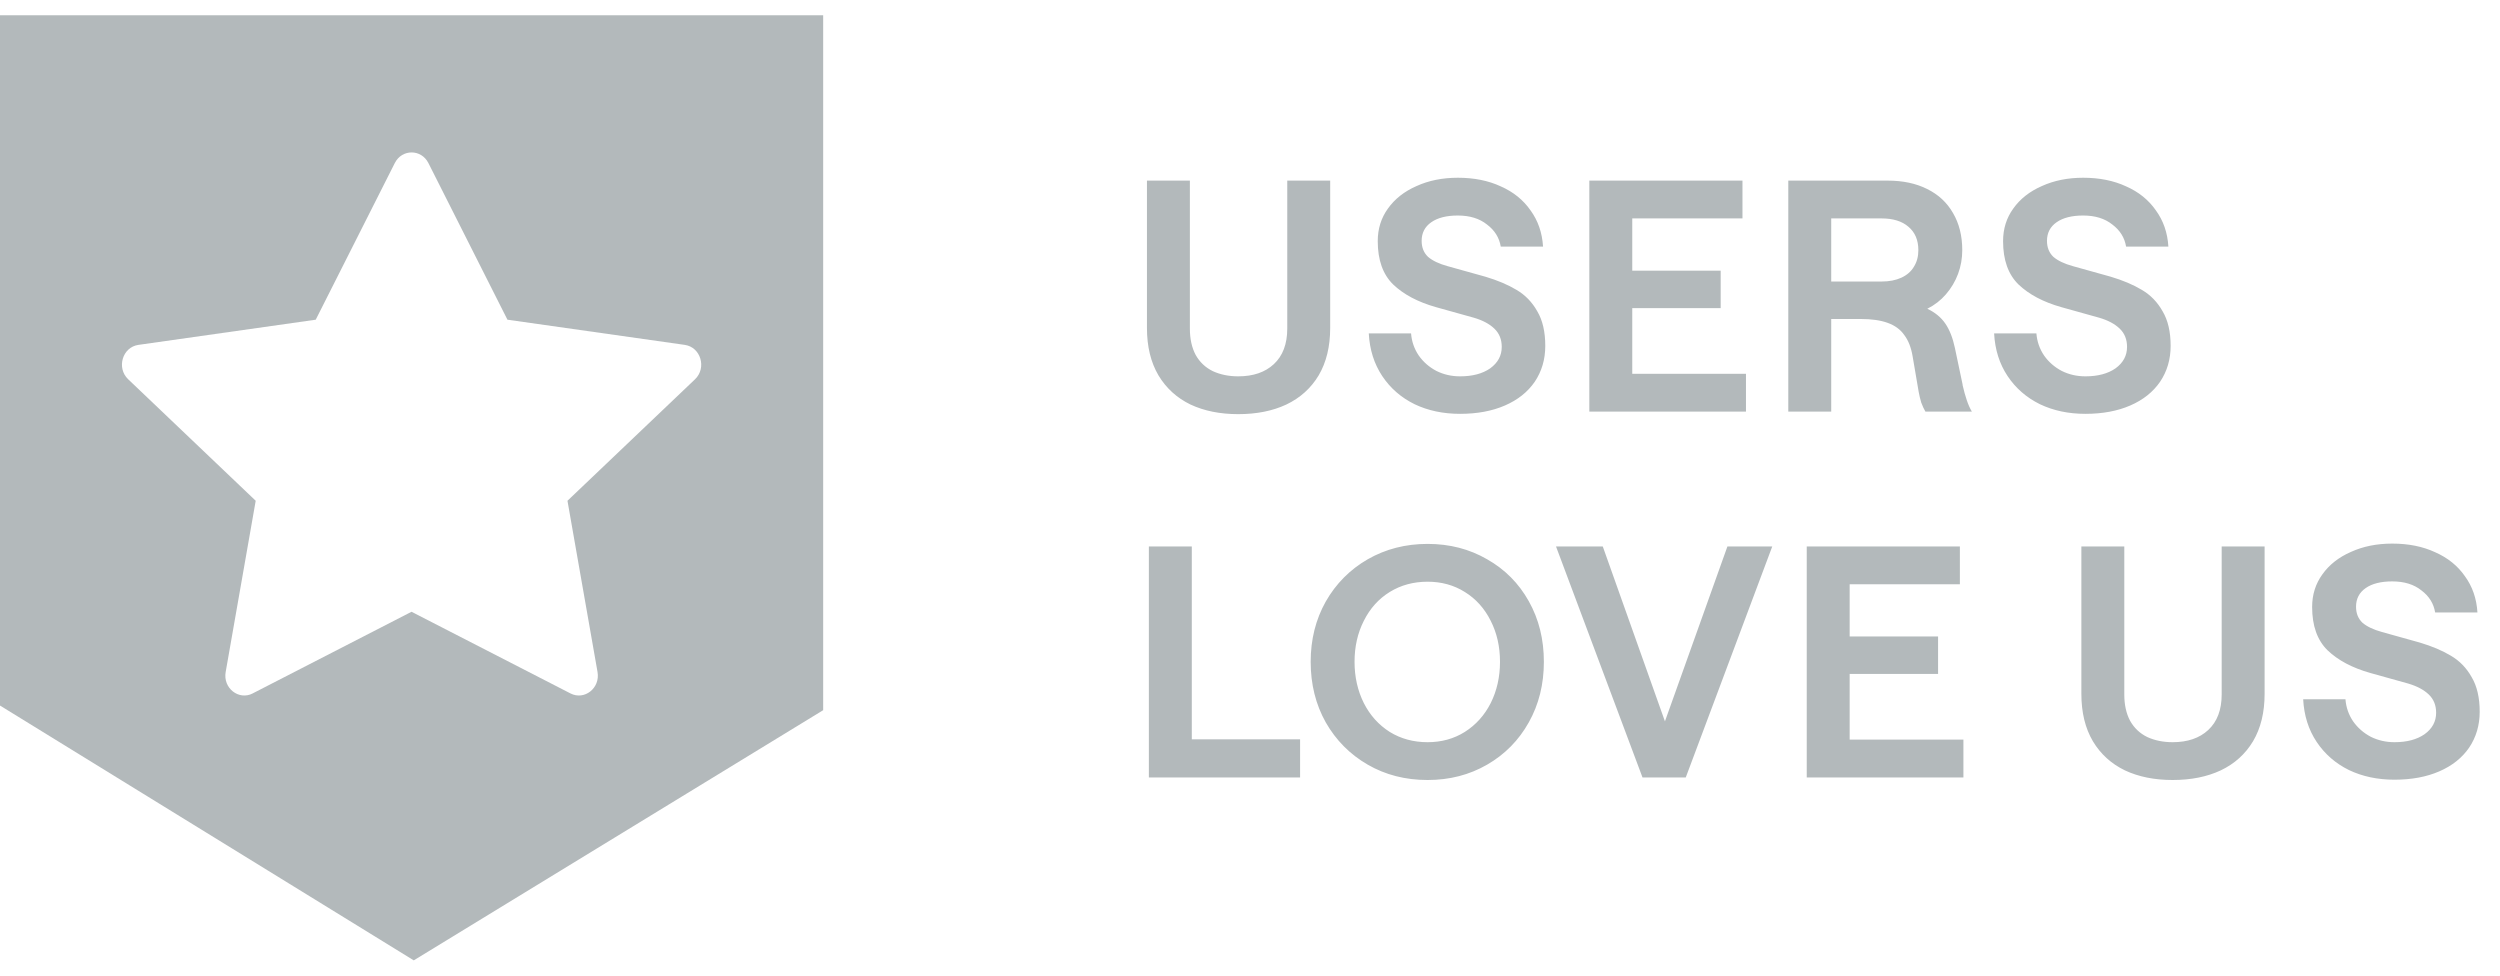 <svg width="82" height="32" viewBox="0 0 82 32" fill="none" xmlns="http://www.w3.org/2000/svg">
<g clip-path="url(#clip0_69_97)">
<path fill-rule="evenodd" clip-rule="evenodd" d="M27 23.294L13.571 31.5L0 23.142V0.5H13.5H27V23.294ZM7.402 22.042C7.309 22.569 7.829 22.98 8.288 22.745H8.286L13.498 20.066L18.713 22.745C19.171 22.98 19.691 22.569 19.599 22.042L18.613 16.425L22.797 12.44C23.187 12.067 22.984 11.386 22.46 11.312L16.644 10.486L14.051 5.347C13.817 4.884 13.184 4.884 12.95 5.347L10.356 10.486L4.54 11.312C4.016 11.386 3.813 12.067 4.204 12.44L8.387 16.425L7.402 22.042Z" fill="#B3B9BB"/>
<path d="M40.615 13.584C40.019 13.584 39.498 13.479 39.049 13.269C38.601 13.052 38.251 12.733 37.998 12.313C37.746 11.885 37.62 11.367 37.62 10.758V5.924H39.028V10.779C39.028 11.115 39.091 11.402 39.217 11.64C39.35 11.878 39.539 12.057 39.785 12.176C40.03 12.288 40.307 12.344 40.615 12.344C41.105 12.344 41.494 12.211 41.781 11.945C42.075 11.672 42.222 11.283 42.222 10.779V5.924H43.63V10.758C43.63 11.367 43.504 11.885 43.252 12.313C43 12.733 42.646 13.052 42.191 13.269C41.743 13.479 41.217 13.584 40.615 13.584ZM47.891 13.574C47.337 13.574 46.84 13.469 46.398 13.258C45.957 13.041 45.603 12.733 45.337 12.334C45.071 11.934 44.924 11.469 44.896 10.936H46.283C46.304 11.203 46.388 11.444 46.535 11.661C46.682 11.871 46.875 12.04 47.113 12.166C47.351 12.285 47.61 12.344 47.891 12.344C48.297 12.344 48.626 12.257 48.878 12.082C49.13 11.899 49.257 11.665 49.257 11.378C49.257 11.132 49.176 10.933 49.015 10.779C48.854 10.624 48.63 10.505 48.342 10.421L47.102 10.075C46.507 9.907 46.038 9.658 45.694 9.329C45.358 8.999 45.19 8.527 45.19 7.91C45.19 7.504 45.302 7.147 45.526 6.838C45.751 6.523 46.062 6.278 46.462 6.103C46.861 5.921 47.313 5.83 47.817 5.83C48.349 5.83 48.819 5.924 49.225 6.113C49.638 6.295 49.964 6.558 50.202 6.901C50.447 7.238 50.584 7.633 50.612 8.089H49.225C49.176 7.794 49.025 7.553 48.773 7.364C48.528 7.168 48.209 7.069 47.817 7.069C47.446 7.069 47.155 7.143 46.945 7.29C46.735 7.437 46.63 7.64 46.63 7.9C46.63 8.117 46.7 8.292 46.84 8.425C46.987 8.551 47.2 8.653 47.481 8.73L48.721 9.076C49.12 9.195 49.46 9.339 49.74 9.507C50.027 9.675 50.255 9.91 50.423 10.211C50.598 10.505 50.685 10.884 50.685 11.346C50.685 11.787 50.57 12.18 50.339 12.523C50.108 12.859 49.782 13.118 49.362 13.3C48.941 13.483 48.451 13.574 47.891 13.574ZM52.13 5.924H57.153V7.164H53.538V8.877H56.438V10.106H53.538V12.26H57.268V13.5H52.13V5.924ZM58.656 5.924H61.913C62.411 5.924 62.842 6.015 63.206 6.197C63.577 6.379 63.861 6.642 64.057 6.985C64.26 7.329 64.362 7.735 64.362 8.204C64.362 8.477 64.316 8.737 64.225 8.982C64.134 9.227 64.001 9.451 63.826 9.654C63.657 9.85 63.454 10.008 63.216 10.127C63.468 10.246 63.664 10.407 63.805 10.611C63.945 10.814 64.05 11.08 64.12 11.409L64.372 12.607C64.372 12.628 64.376 12.649 64.383 12.67C64.418 12.824 64.46 12.975 64.509 13.122C64.558 13.269 64.614 13.395 64.677 13.5H63.153C63.104 13.416 63.059 13.318 63.017 13.206C62.982 13.087 62.953 12.968 62.932 12.849L62.733 11.682C62.684 11.395 62.593 11.164 62.46 10.989C62.334 10.807 62.151 10.674 61.913 10.589C61.682 10.505 61.388 10.463 61.031 10.463H60.064V13.5H58.656V5.924ZM61.714 9.234C61.966 9.234 62.183 9.192 62.365 9.108C62.547 9.024 62.684 8.905 62.775 8.751C62.873 8.597 62.922 8.414 62.922 8.204C62.922 7.875 62.813 7.619 62.596 7.437C62.386 7.255 62.092 7.164 61.714 7.164H60.064V9.234H61.714ZM68.401 13.574C67.848 13.574 67.351 13.469 66.909 13.258C66.468 13.041 66.114 12.733 65.848 12.334C65.582 11.934 65.435 11.469 65.407 10.936H66.794C66.815 11.203 66.899 11.444 67.046 11.661C67.193 11.871 67.386 12.04 67.624 12.166C67.862 12.285 68.121 12.344 68.401 12.344C68.808 12.344 69.137 12.257 69.389 12.082C69.641 11.899 69.767 11.665 69.767 11.378C69.767 11.132 69.687 10.933 69.526 10.779C69.365 10.624 69.141 10.505 68.853 10.421L67.614 10.075C67.018 9.907 66.549 9.658 66.205 9.329C65.869 8.999 65.701 8.527 65.701 7.91C65.701 7.504 65.813 7.147 66.037 6.838C66.261 6.523 66.573 6.278 66.972 6.103C67.372 5.921 67.824 5.83 68.328 5.83C68.86 5.83 69.33 5.924 69.736 6.113C70.149 6.295 70.475 6.558 70.713 6.901C70.958 7.238 71.095 7.633 71.123 8.089H69.736C69.687 7.794 69.536 7.553 69.284 7.364C69.039 7.168 68.72 7.069 68.328 7.069C67.957 7.069 67.666 7.143 67.456 7.29C67.246 7.437 67.141 7.64 67.141 7.9C67.141 8.117 67.211 8.292 67.351 8.425C67.498 8.551 67.712 8.653 67.992 8.73L69.232 9.076C69.631 9.195 69.971 9.339 70.251 9.507C70.538 9.675 70.766 9.91 70.934 10.211C71.109 10.505 71.197 10.884 71.197 11.346C71.197 11.787 71.081 12.18 70.85 12.523C70.619 12.859 70.293 13.118 69.873 13.3C69.452 13.483 68.962 13.574 68.401 13.574ZM37.683 17.924H39.091V24.25H42.643V25.5H37.683V17.924ZM46.825 25.584C46.096 25.584 45.441 25.416 44.86 25.08C44.279 24.744 43.82 24.281 43.484 23.693C43.154 23.104 42.99 22.442 42.99 21.707C42.99 20.978 43.154 20.32 43.484 19.732C43.82 19.143 44.279 18.681 44.86 18.345C45.449 18.008 46.103 17.84 46.825 17.84C47.547 17.84 48.198 18.008 48.779 18.345C49.361 18.674 49.816 19.133 50.145 19.721C50.475 20.309 50.639 20.971 50.639 21.707C50.639 22.442 50.475 23.104 50.145 23.693C49.816 24.281 49.361 24.744 48.779 25.08C48.198 25.416 47.547 25.584 46.825 25.584ZM46.825 24.344C47.28 24.344 47.687 24.232 48.044 24.008C48.408 23.777 48.692 23.462 48.895 23.062C49.098 22.656 49.2 22.204 49.2 21.707C49.2 21.209 49.098 20.761 48.895 20.362C48.692 19.956 48.408 19.64 48.044 19.416C47.687 19.192 47.28 19.08 46.825 19.08C46.363 19.08 45.949 19.192 45.585 19.416C45.221 19.64 44.937 19.956 44.734 20.362C44.531 20.761 44.429 21.209 44.429 21.707C44.429 22.204 44.531 22.656 44.734 23.062C44.937 23.462 45.221 23.777 45.585 24.008C45.949 24.232 46.363 24.344 46.825 24.344ZM51.037 17.924H52.571L54.61 23.661L56.659 17.924H58.13L55.293 25.5H53.874L51.037 17.924ZM59.261 17.924H64.284V19.164H60.669V20.877H63.569V22.106H60.669V24.26H64.4V25.5H59.261V17.924ZM71.263 25.584C70.668 25.584 70.146 25.479 69.698 25.269C69.249 25.052 68.899 24.733 68.647 24.313C68.394 23.885 68.269 23.367 68.269 22.758V17.924H69.677V22.779C69.677 23.115 69.74 23.402 69.866 23.64C69.999 23.878 70.188 24.057 70.433 24.176C70.678 24.288 70.955 24.344 71.263 24.344C71.753 24.344 72.142 24.211 72.429 23.945C72.724 23.672 72.871 23.283 72.871 22.779V17.924H74.279V22.758C74.279 23.367 74.153 23.885 73.9 24.313C73.648 24.733 73.295 25.052 72.839 25.269C72.391 25.479 71.865 25.584 71.263 25.584ZM78.539 25.574C77.985 25.574 77.488 25.469 77.047 25.258C76.605 25.041 76.252 24.733 75.986 24.334C75.719 23.934 75.572 23.469 75.544 22.936H76.931C76.952 23.203 77.036 23.444 77.183 23.661C77.331 23.871 77.523 24.04 77.761 24.166C77.999 24.285 78.259 24.344 78.539 24.344C78.945 24.344 79.274 24.257 79.526 24.082C79.779 23.899 79.905 23.665 79.905 23.378C79.905 23.132 79.824 22.933 79.663 22.779C79.502 22.625 79.278 22.506 78.991 22.421L77.751 22.075C77.155 21.907 76.686 21.658 76.343 21.329C76.007 20.999 75.838 20.526 75.838 19.91C75.838 19.504 75.951 19.147 76.175 18.838C76.399 18.523 76.71 18.278 77.11 18.103C77.509 17.921 77.961 17.83 78.465 17.83C78.998 17.83 79.467 17.924 79.873 18.113C80.287 18.295 80.612 18.558 80.85 18.901C81.096 19.238 81.232 19.633 81.26 20.089H79.873C79.824 19.794 79.674 19.553 79.421 19.364C79.176 19.168 78.858 19.07 78.465 19.07C78.094 19.07 77.803 19.143 77.593 19.29C77.383 19.437 77.278 19.64 77.278 19.9C77.278 20.117 77.348 20.292 77.488 20.425C77.635 20.551 77.849 20.653 78.129 20.73L79.369 21.076C79.768 21.195 80.108 21.339 80.388 21.507C80.675 21.675 80.903 21.91 81.071 22.211C81.246 22.506 81.334 22.884 81.334 23.346C81.334 23.787 81.218 24.18 80.987 24.523C80.756 24.859 80.43 25.118 80.01 25.3C79.59 25.483 79.099 25.574 78.539 25.574Z" fill="#B3B9BB"/>
</g>
<defs>
<clipPath id="clip0_69_97">
<rect width="82" height="31" fill="white" transform="translate(0 0.5)"/>
</clipPath>
</defs>
</svg>
